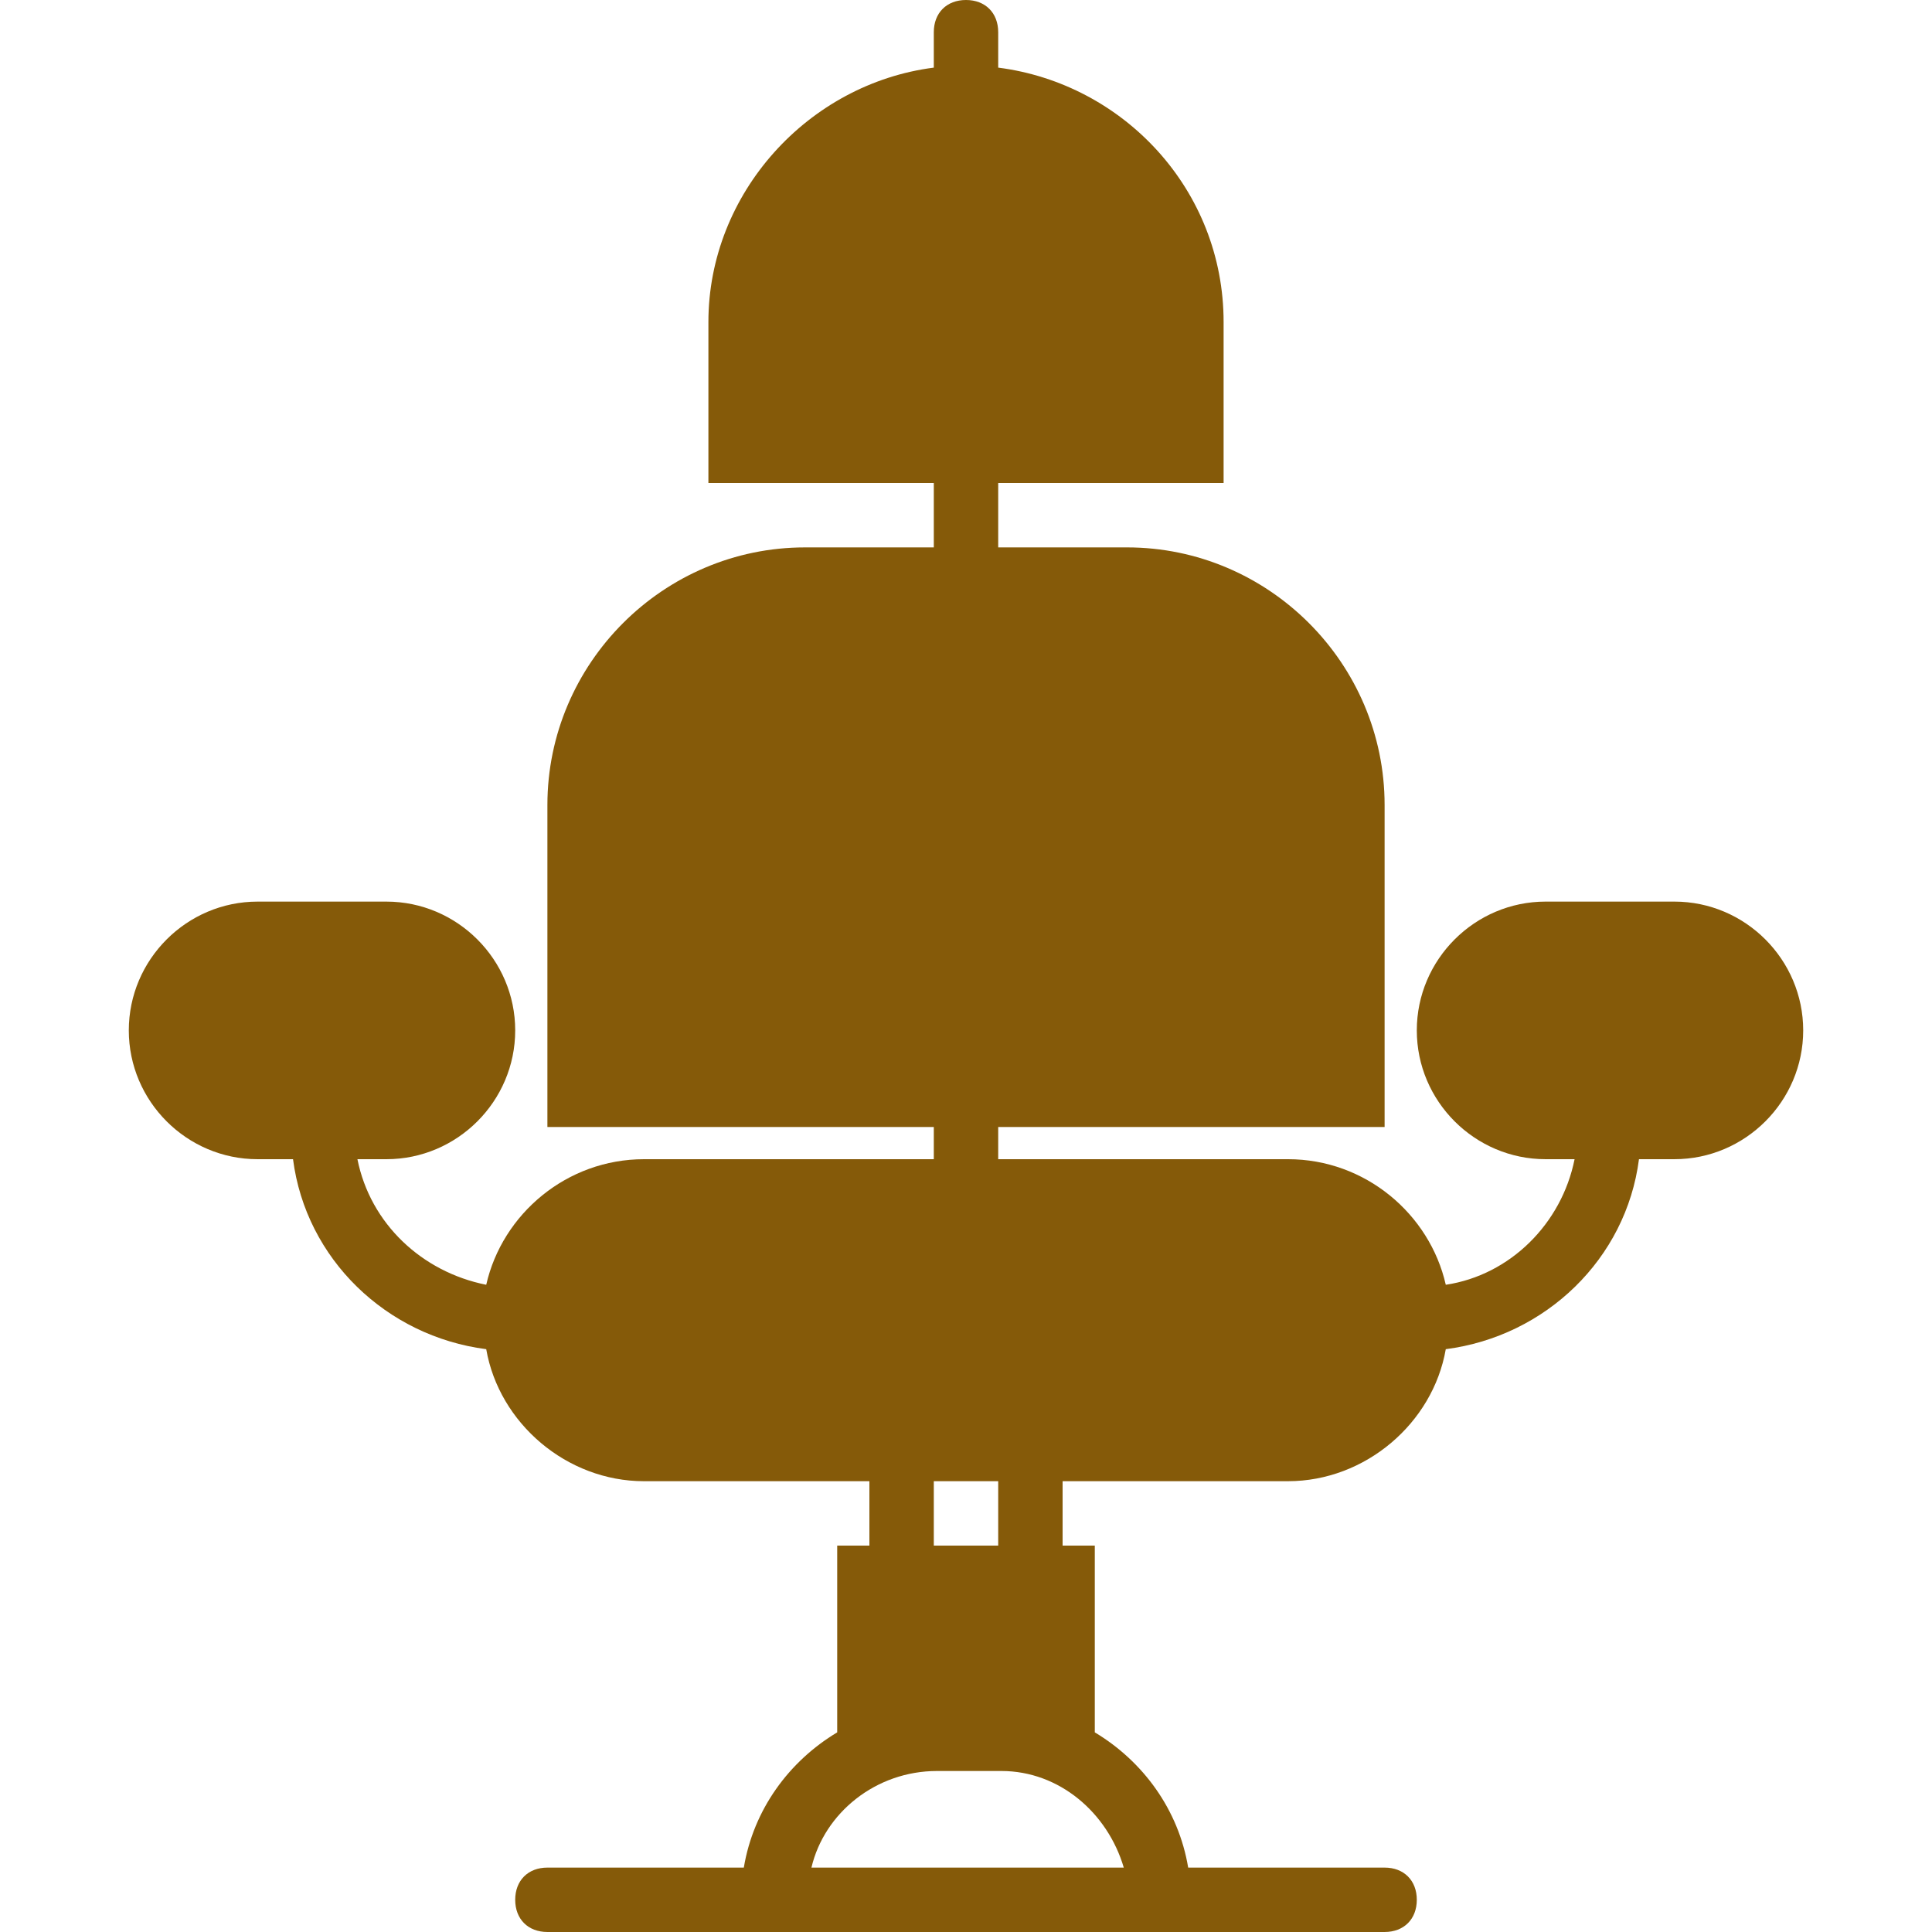 <!DOCTYPE svg PUBLIC "-//W3C//DTD SVG 1.1//EN" "http://www.w3.org/Graphics/SVG/1.1/DTD/svg11.dtd">
<!-- Uploaded to: SVG Repo, www.svgrepo.com, Transformed by: SVG Repo Mixer Tools -->
<svg fill="#855A09" height="64px" width="64px" version="1.1" id="Layer_1" xmlns="http://www.w3.org/2000/svg" xmlns:xlink="http://www.w3.org/1999/xlink" viewBox="0 0 512 512" xml:space="preserve">
<g id="SVGRepo_bgCarrier" stroke-width="0"/>
<g id="SVGRepo_tracerCarrier" stroke-linecap="round" stroke-linejoin="round"/>
<g id="SVGRepo_iconCarrier"> <g> <g> <path d="M443.733,238.933H409.6c-18.773,0-34.133,15.36-34.133,34.133c0,18.773,15.36,34.133,34.133,34.133h7.68 c-3.413,17.067-17.067,30.72-34.133,33.28c-4.267-18.773-21.333-33.28-41.813-33.28h-76.8v-8.533h102.4v-85.333 c0-37.547-30.72-68.267-68.267-68.267h-34.133V128h59.733V85.333c0-34.987-26.453-63.147-59.733-67.413V8.533 C264.533,3.413,261.12,0,256,0c-5.12,0-8.533,3.413-8.533,8.533v9.387c-33.28,4.267-59.733,33.28-59.733,67.413V128h59.733v17.067 h-34.133c-37.547,0-68.267,30.72-68.267,68.267v85.333h102.4v8.533h-76.8c-20.48,0-37.547,14.507-41.813,33.28 c-17.067-3.413-30.72-16.213-34.133-33.28h7.68c18.773,0,34.133-15.36,34.133-34.133c0-18.773-15.36-34.133-34.133-34.133H68.267 c-18.773,0-34.133,15.36-34.133,34.133c0,18.773,15.36,34.133,34.133,34.133h9.387c3.413,26.453,24.747,46.933,51.2,50.347 c3.413,19.627,21.333,34.987,41.813,34.987H230.4V409.6h-8.533v49.493c-12.8,7.68-22.187,20.48-24.747,35.84h-52.053 c-5.12,0-8.533,3.413-8.533,8.533s3.413,8.533,8.533,8.533h51.2h119.467h51.2c5.12,0,8.533-3.413,8.533-8.533 s-3.413-8.533-8.533-8.533H314.88c-2.56-15.36-11.947-28.16-24.747-35.84V409.6H281.6v-17.067h59.733 c20.48,0,38.4-15.36,41.813-34.987c26.453-3.413,47.787-23.893,51.2-50.347h9.387c18.773,0,34.133-15.36,34.133-34.133 C477.867,254.293,462.507,238.933,443.733,238.933z M247.467,392.533h17.067V409.6h-17.067V392.533z M297.813,494.933H215.04 c3.413-14.507,17.067-25.6,33.28-25.6h17.067C280.747,469.333,293.547,480.427,297.813,494.933z"/> </g> </g> </g>
</svg>